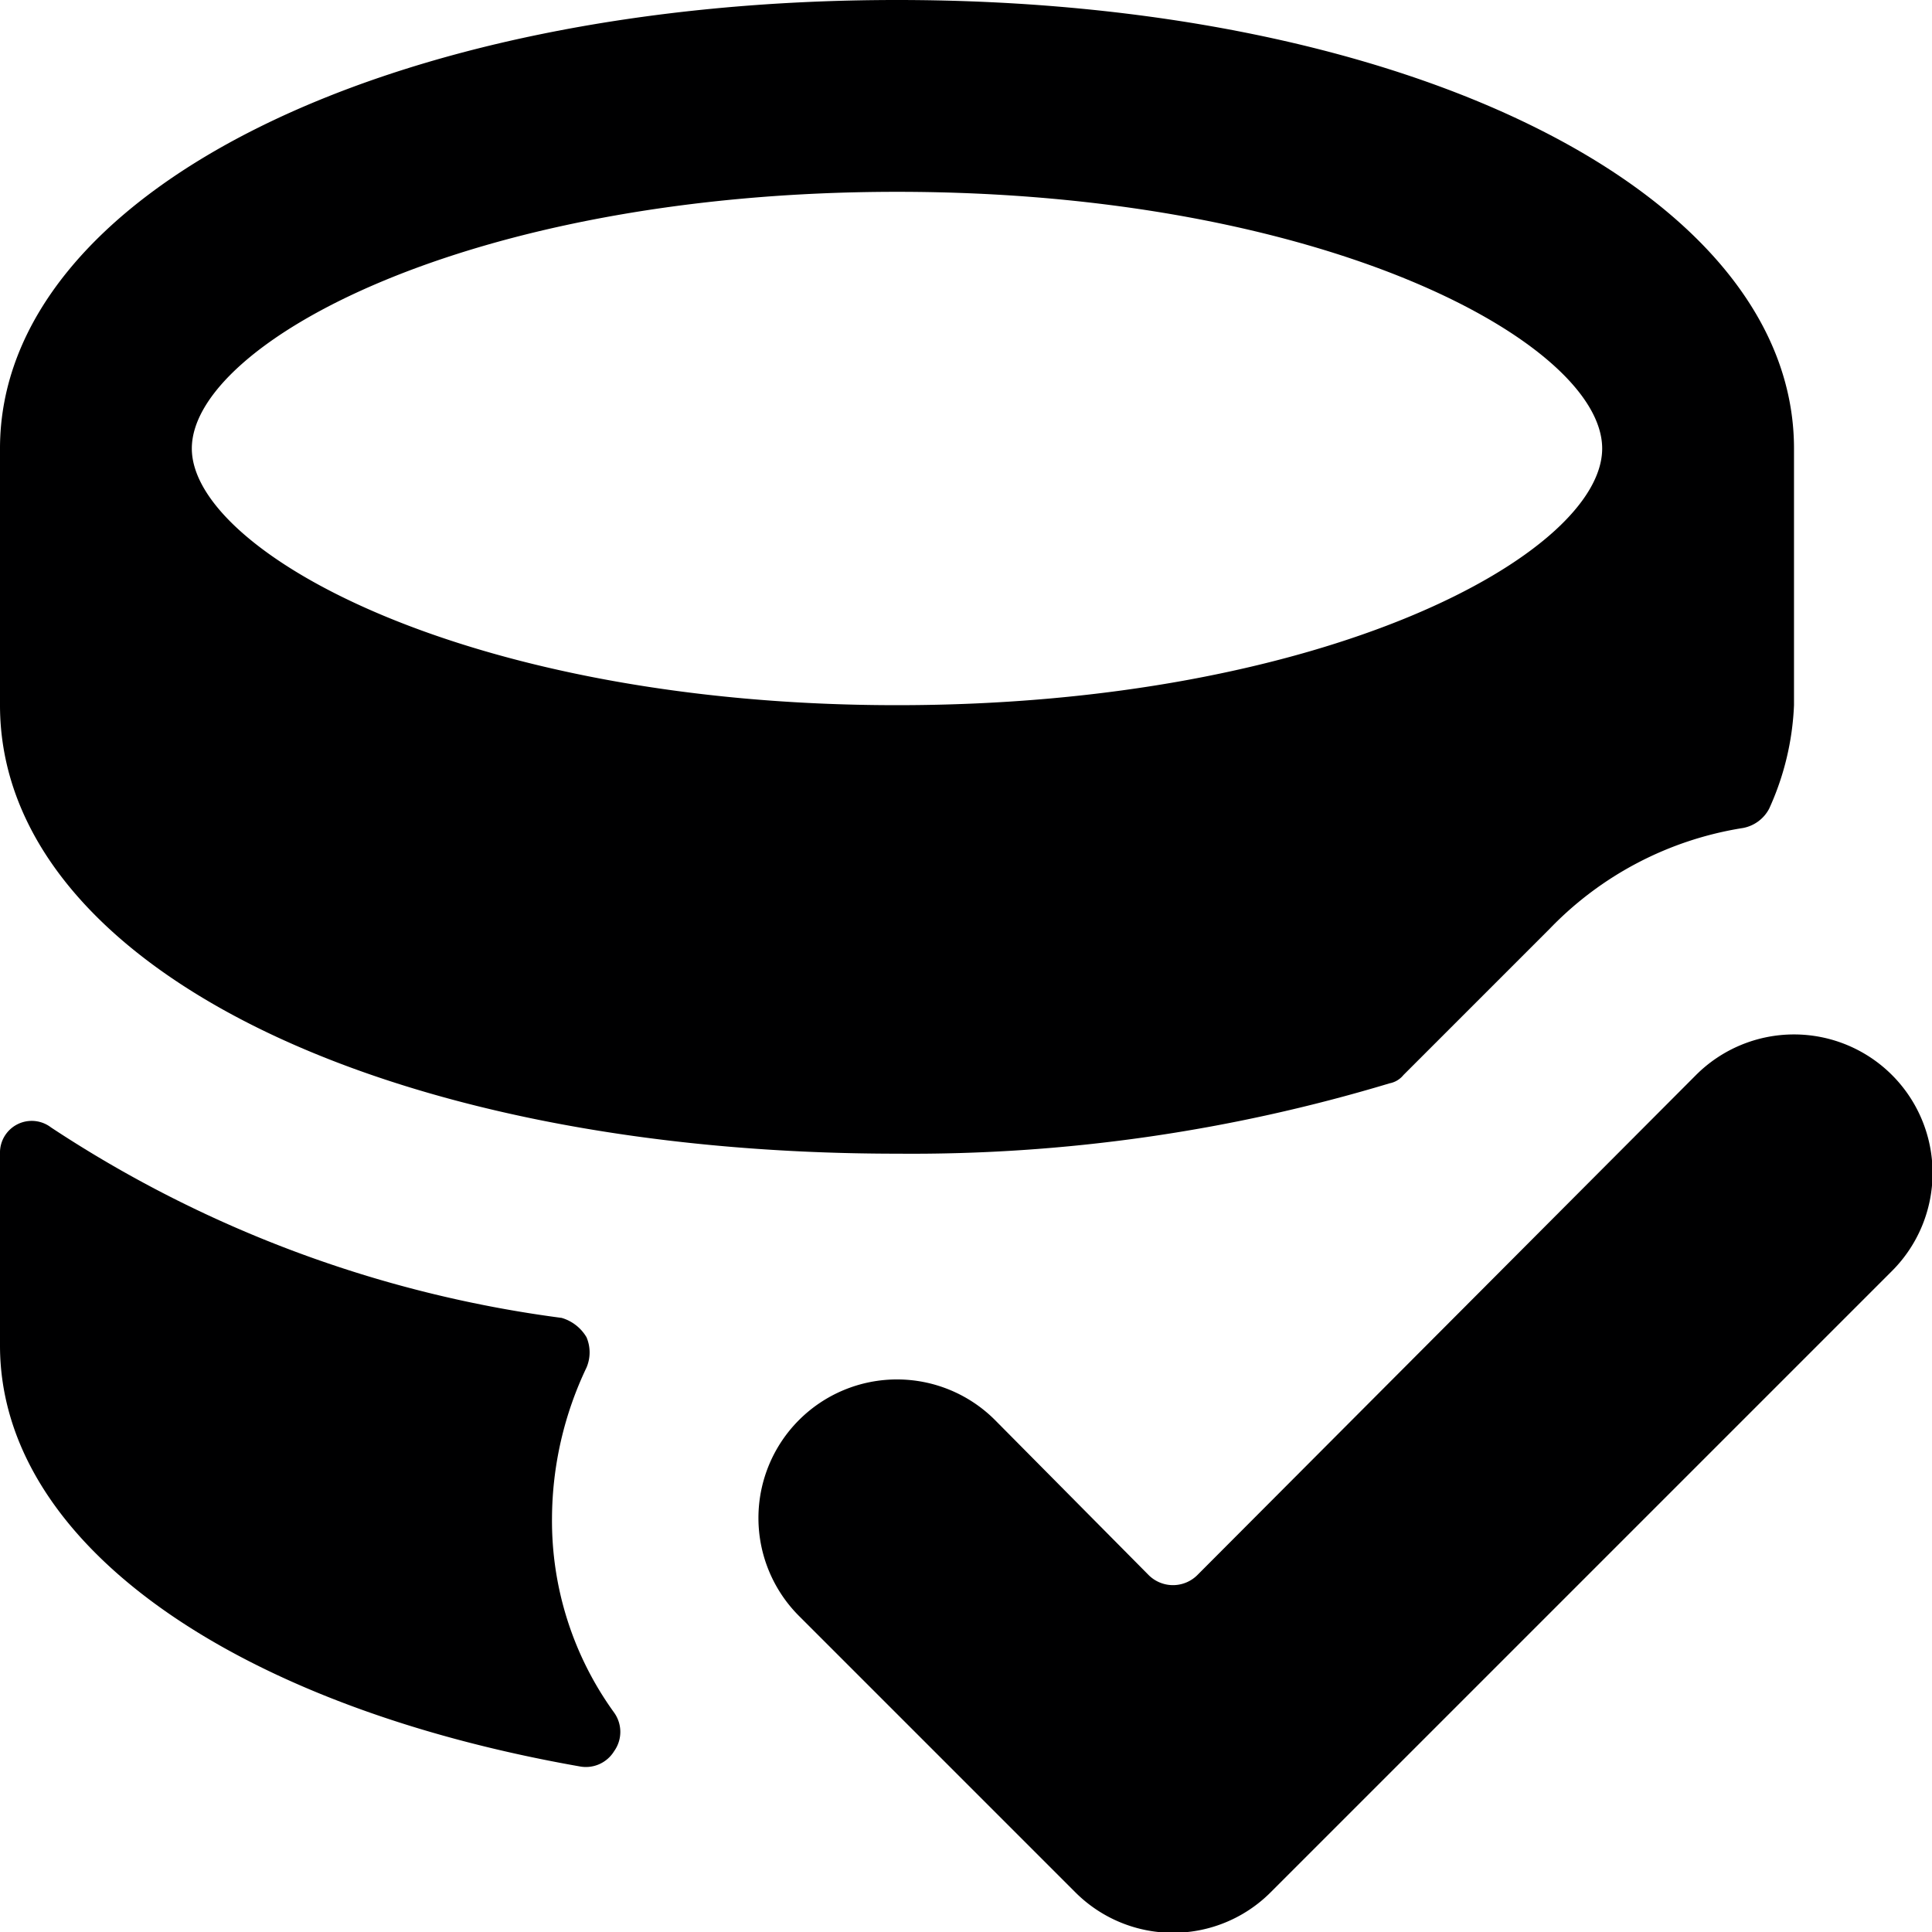 <svg xmlns="http://www.w3.org/2000/svg" viewBox="0 0 14 14">
  <g>
    <g>
      <path d="M9.21,13.71a1,1,0,0,1-1.42,0l-2-2a1,1,0,0,1,1.42-1.42l1.11,1.12a.25.25,0,0,0,.36,0l3.61-3.62a1,1,0,1,1,1.42,1.42Z" style="fill: #000001"/>
      <path d="M4,11a2.56,2.56,0,0,1,.25-1.09.28.28,0,0,0,0-.22.31.31,0,0,0-.18-.14A8.78,8.78,0,0,1,.37,8.17.23.23,0,0,0,0,8.36V9.75c0,1.44,1.7,2.61,4.2,3.05a.24.24,0,0,0,.25-.11.24.24,0,0,0,0-.28A2.37,2.37,0,0,1,4,11Z" style="fill: #000001"/>
    </g>
    <path d="M10.07,7.85a.17.17,0,0,0,.1-.06l1.06-1.06A2.48,2.48,0,0,1,12.63,6a.27.27,0,0,0,.19-.14A2,2,0,0,0,13,5.11V3.25C13,1.4,10.21,0,6.5,0S0,1.4,0,3.25V5.11C0,7,2.79,8.36,6.5,8.36A12,12,0,0,0,10.07,7.85ZM1.39,3.25c0-.76,2-1.86,5.11-1.86s5.11,1.1,5.11,1.86-2,1.86-5.11,1.86S1.39,4,1.39,3.25Z" style="fill: #000001"/>
  </g>
</svg>
